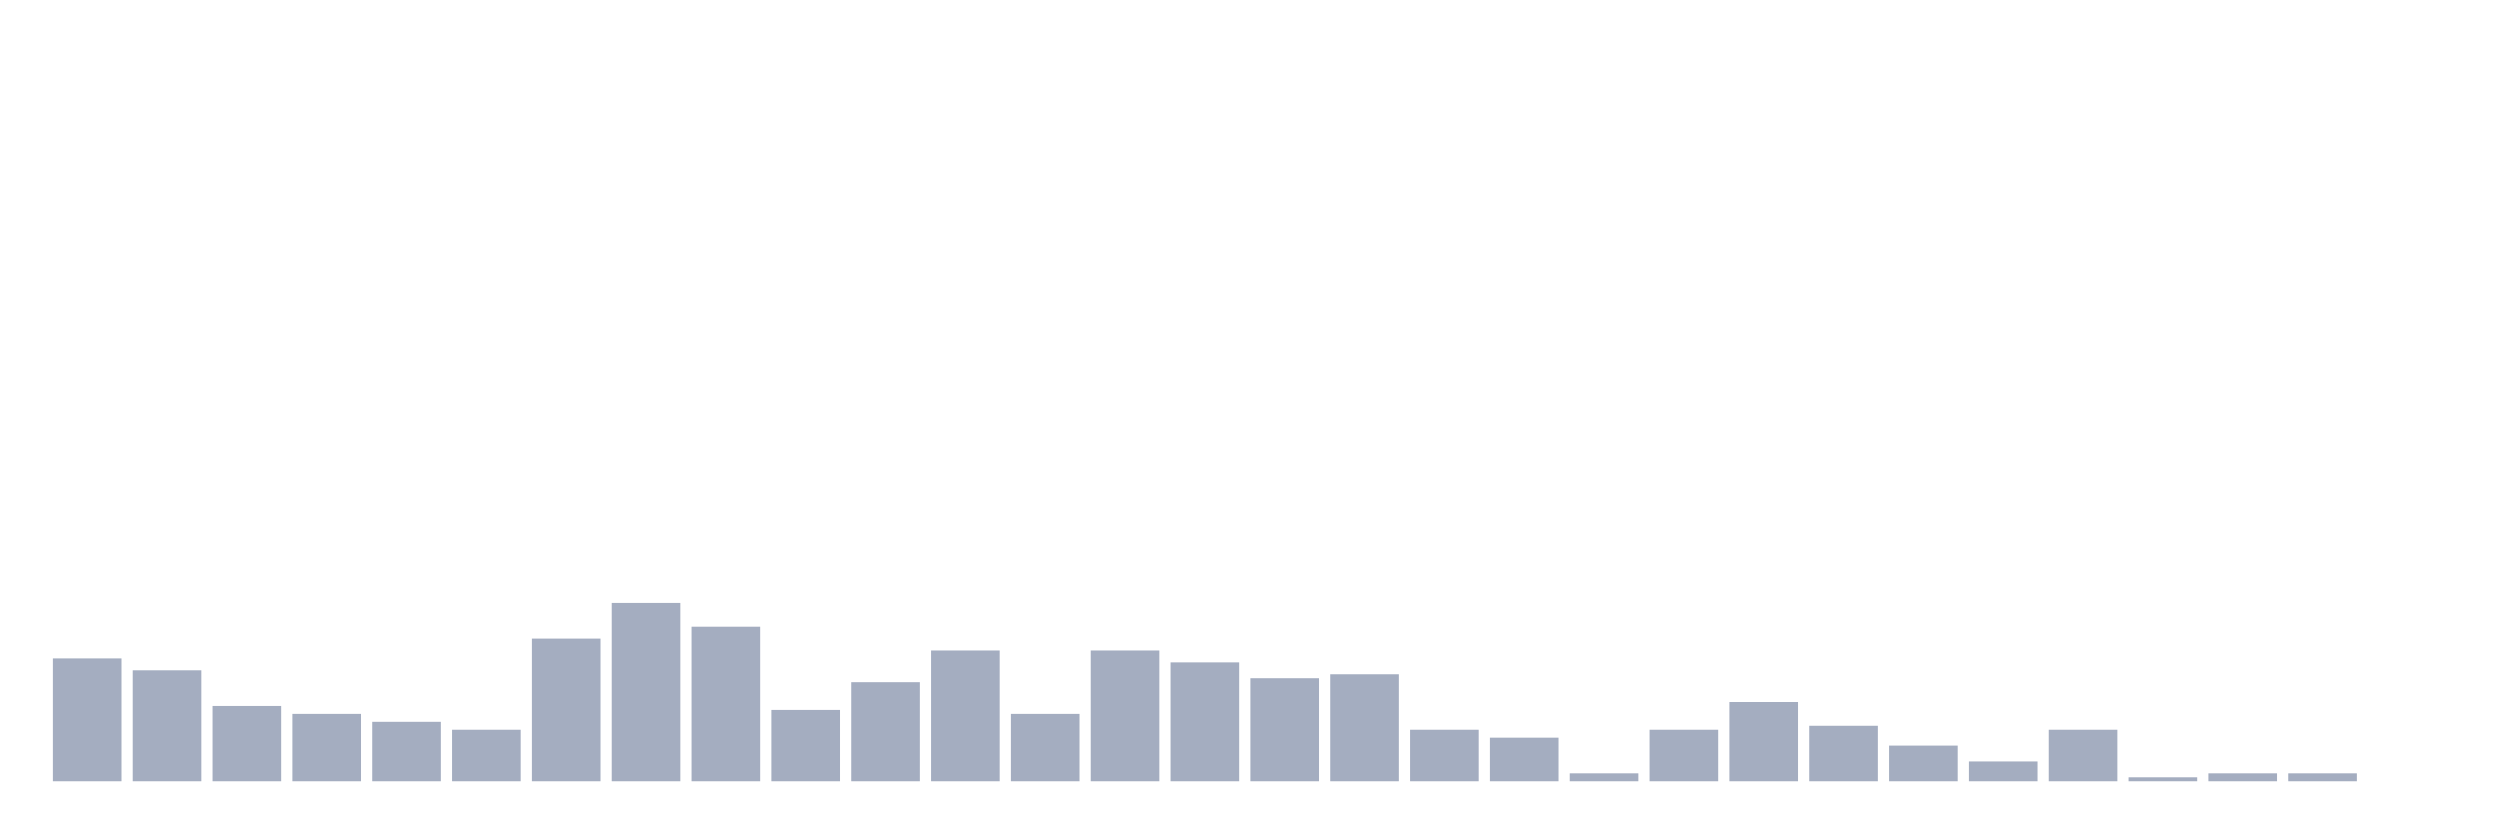 <svg xmlns="http://www.w3.org/2000/svg" viewBox="0 0 480 160"><g transform="translate(10,10)"><rect class="bar" x="0.153" width="13.175" y="116.413" height="23.587" fill="rgb(164,173,192)"></rect><rect class="bar" x="15.482" width="13.175" y="118.696" height="21.304" fill="rgb(164,173,192)"></rect><rect class="bar" x="30.81" width="13.175" y="125.543" height="14.457" fill="rgb(164,173,192)"></rect><rect class="bar" x="46.138" width="13.175" y="127.065" height="12.935" fill="rgb(164,173,192)"></rect><rect class="bar" x="61.466" width="13.175" y="128.587" height="11.413" fill="rgb(164,173,192)"></rect><rect class="bar" x="76.794" width="13.175" y="130.109" height="9.891" fill="rgb(164,173,192)"></rect><rect class="bar" x="92.123" width="13.175" y="112.609" height="27.391" fill="rgb(164,173,192)"></rect><rect class="bar" x="107.451" width="13.175" y="105.761" height="34.239" fill="rgb(164,173,192)"></rect><rect class="bar" x="122.779" width="13.175" y="110.326" height="29.674" fill="rgb(164,173,192)"></rect><rect class="bar" x="138.107" width="13.175" y="126.304" height="13.696" fill="rgb(164,173,192)"></rect><rect class="bar" x="153.436" width="13.175" y="120.978" height="19.022" fill="rgb(164,173,192)"></rect><rect class="bar" x="168.764" width="13.175" y="114.891" height="25.109" fill="rgb(164,173,192)"></rect><rect class="bar" x="184.092" width="13.175" y="127.065" height="12.935" fill="rgb(164,173,192)"></rect><rect class="bar" x="199.42" width="13.175" y="114.891" height="25.109" fill="rgb(164,173,192)"></rect><rect class="bar" x="214.748" width="13.175" y="117.174" height="22.826" fill="rgb(164,173,192)"></rect><rect class="bar" x="230.077" width="13.175" y="120.217" height="19.783" fill="rgb(164,173,192)"></rect><rect class="bar" x="245.405" width="13.175" y="119.457" height="20.543" fill="rgb(164,173,192)"></rect><rect class="bar" x="260.733" width="13.175" y="130.109" height="9.891" fill="rgb(164,173,192)"></rect><rect class="bar" x="276.061" width="13.175" y="131.63" height="8.37" fill="rgb(164,173,192)"></rect><rect class="bar" x="291.39" width="13.175" y="138.478" height="1.522" fill="rgb(164,173,192)"></rect><rect class="bar" x="306.718" width="13.175" y="130.109" height="9.891" fill="rgb(164,173,192)"></rect><rect class="bar" x="322.046" width="13.175" y="124.783" height="15.217" fill="rgb(164,173,192)"></rect><rect class="bar" x="337.374" width="13.175" y="129.348" height="10.652" fill="rgb(164,173,192)"></rect><rect class="bar" x="352.702" width="13.175" y="133.152" height="6.848" fill="rgb(164,173,192)"></rect><rect class="bar" x="368.031" width="13.175" y="136.196" height="3.804" fill="rgb(164,173,192)"></rect><rect class="bar" x="383.359" width="13.175" y="130.109" height="9.891" fill="rgb(164,173,192)"></rect><rect class="bar" x="398.687" width="13.175" y="139.239" height="0.761" fill="rgb(164,173,192)"></rect><rect class="bar" x="414.015" width="13.175" y="138.478" height="1.522" fill="rgb(164,173,192)"></rect><rect class="bar" x="429.344" width="13.175" y="138.478" height="1.522" fill="rgb(164,173,192)"></rect><rect class="bar" x="444.672" width="13.175" y="140" height="0" fill="rgb(164,173,192)"></rect></g></svg>